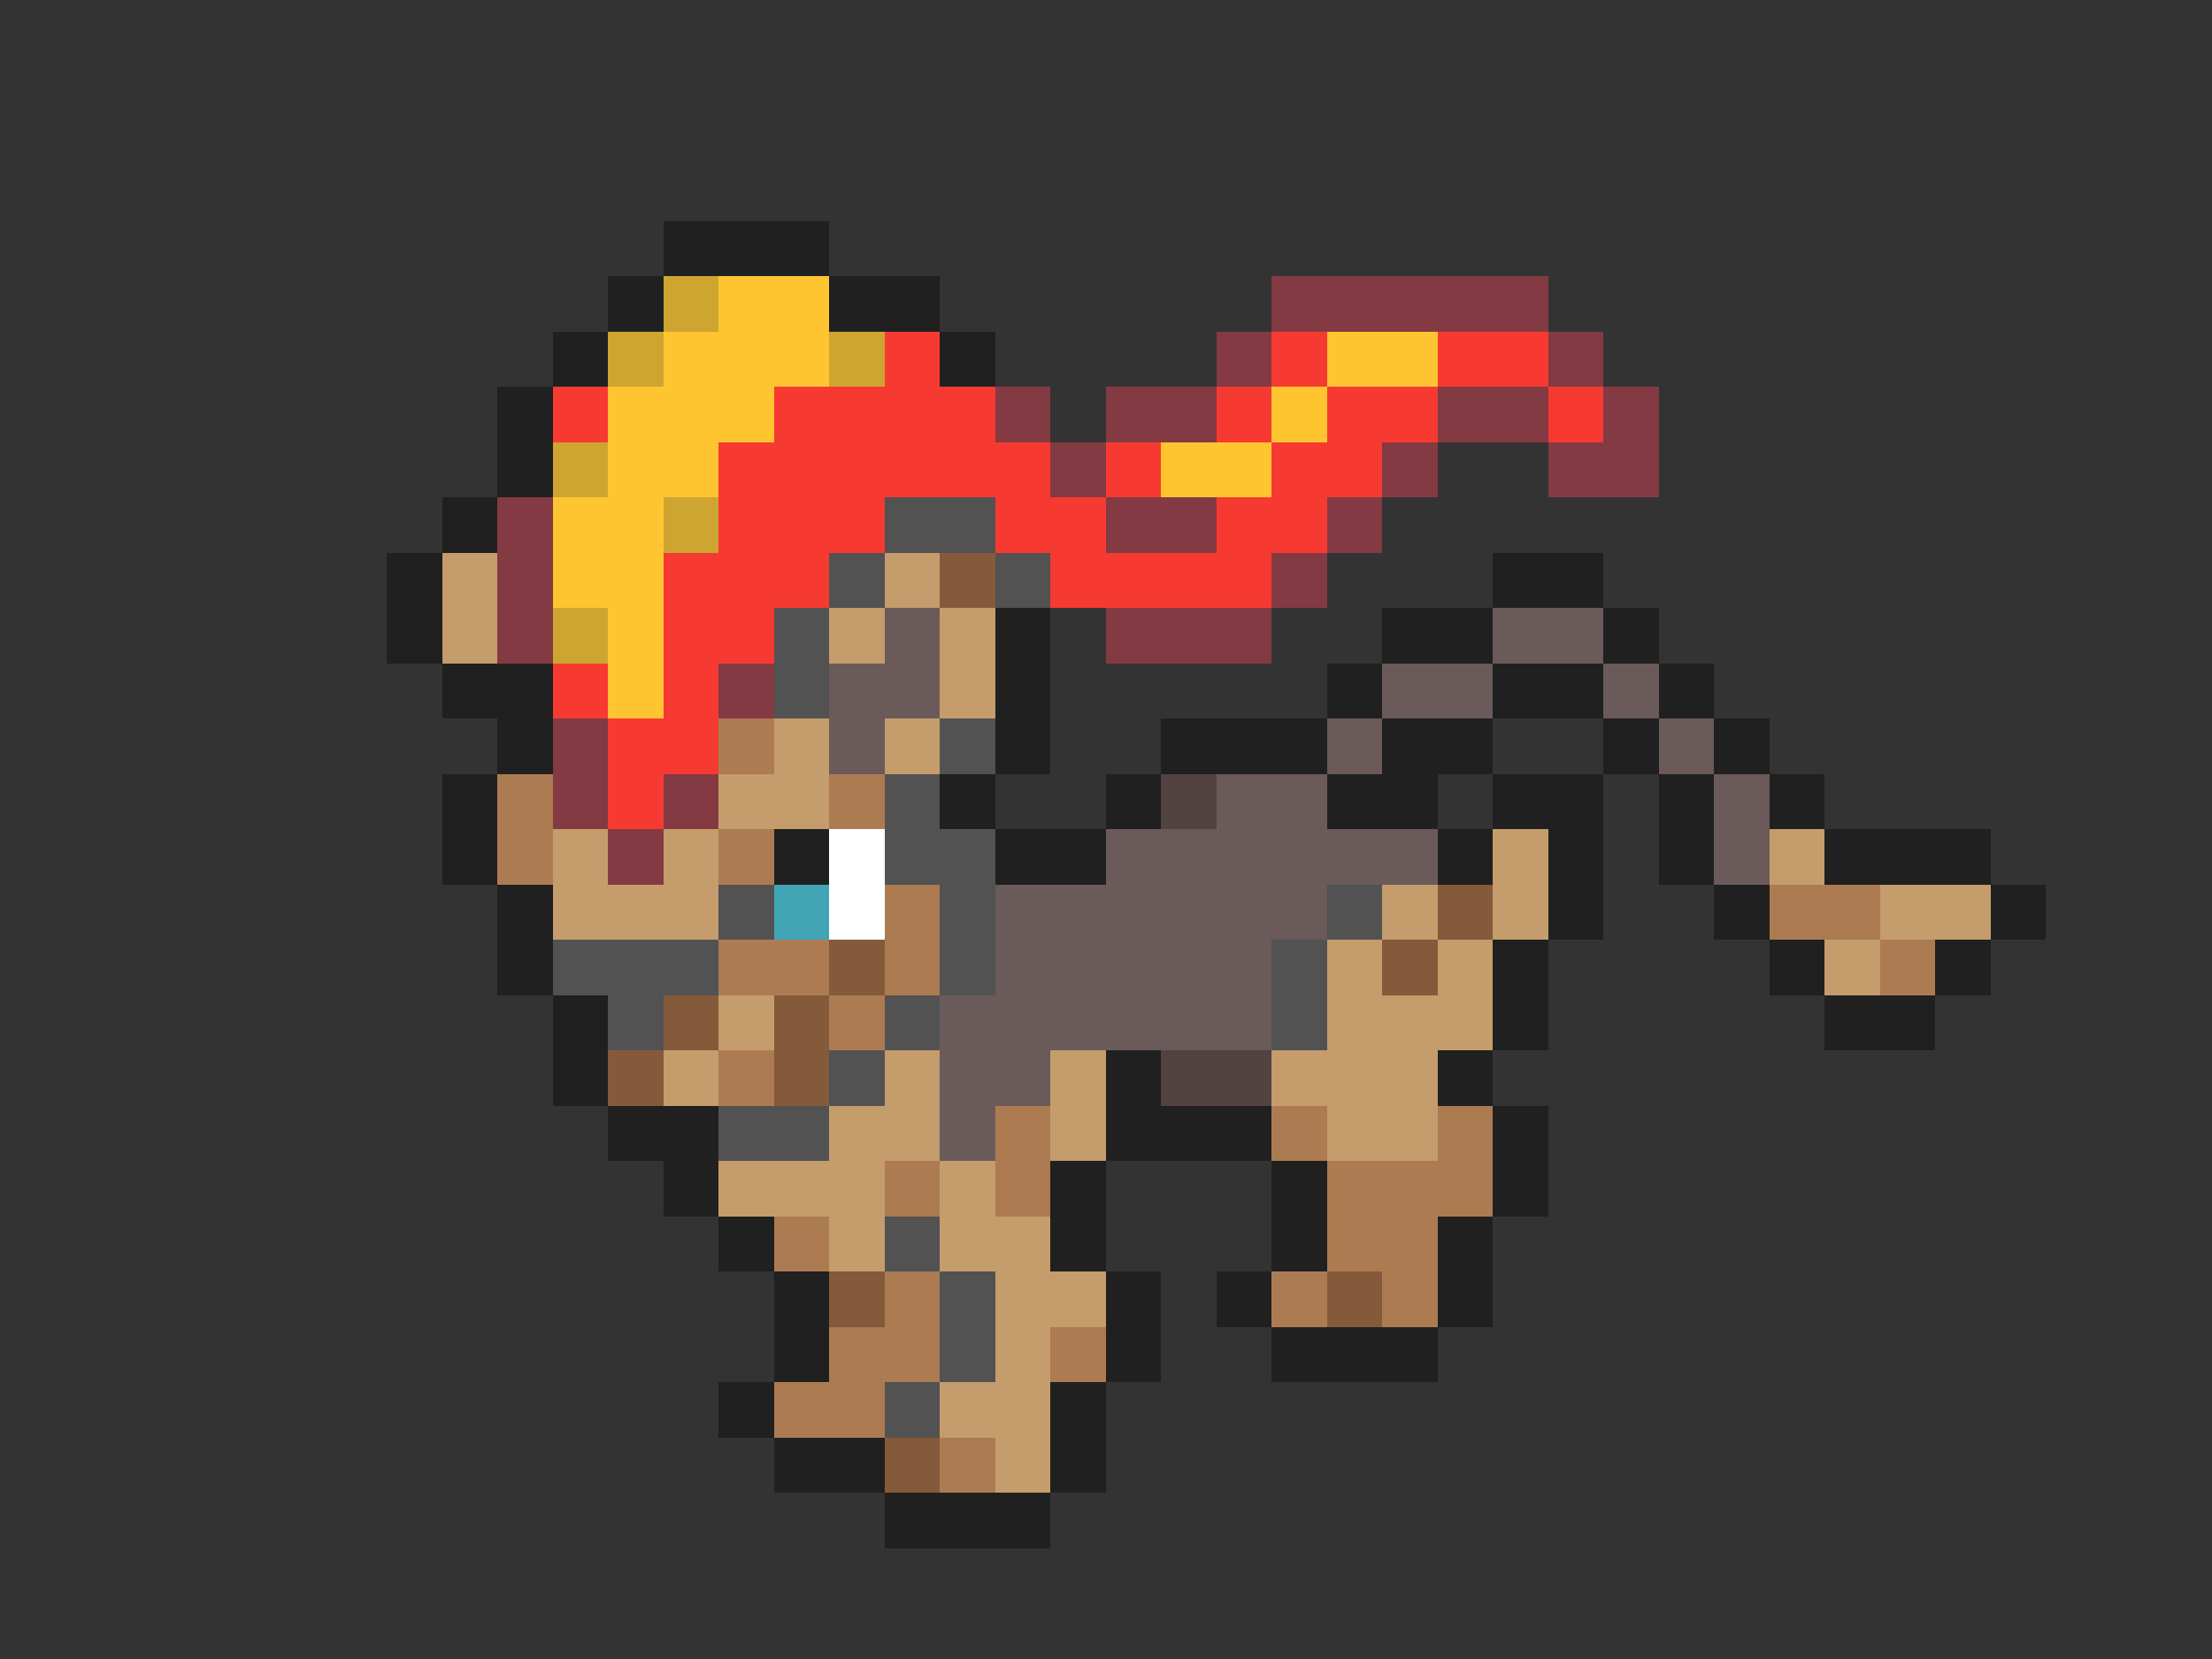 <svg xmlns="http://www.w3.org/2000/svg" viewBox="0 -0.5 40 30" shape-rendering="crispEdges">
<rect x="0" y="-0.5" width="40" height="30" fill="#333333" stroke="none"/>
<path stroke="#202020" d="M12 4h3M11 5h1M15 5h2M10 6h1M17 6h1M9 7h1M9 8h1M8 9h1M7 10h1M27 10h2M7 11h1M18 11h1M25 11h2M29 11h1M8 12h2M18 12h1M24 12h1M27 12h2M30 12h1M9 13h1M18 13h1M21 13h3M25 13h2M29 13h1M31 13h1M8 14h1M17 14h1M20 14h1M24 14h2M27 14h2M30 14h1M32 14h1M8 15h1M14 15h1M18 15h2M26 15h1M28 15h1M30 15h1M33 15h3M9 16h1M28 16h1M31 16h1M36 16h1M9 17h1M27 17h1M32 17h1M35 17h1M10 18h1M27 18h1M33 18h2M10 19h1M20 19h1M26 19h1M11 20h2M20 20h3M27 20h1M12 21h1M19 21h1M23 21h1M27 21h1M13 22h1M19 22h1M23 22h1M26 22h1M14 23h1M20 23h1M22 23h1M26 23h1M14 24h1M20 24h1M23 24h3M13 25h1M19 25h1M14 26h2M19 26h1M16 27h3" />
<path stroke="#cea531" d="M12 5h1M11 6h1M15 6h1M10 8h1M12 9h1M10 11h1" />
<path stroke="#ffc531" d="M13 5h2M12 6h3M24 6h2M11 7h3M23 7h1M11 8h2M21 8h2M10 9h2M10 10h2M11 11h1M11 12h1" />
<path stroke="#843a42" d="M23 5h5M22 6h1M28 6h1M18 7h1M20 7h2M26 7h2M29 7h1M19 8h1M25 8h1M28 8h2M9 9h1M20 9h2M24 9h1M9 10h1M23 10h1M9 11h1M20 11h3M13 12h1M10 13h1M10 14h1M12 14h1M11 15h1" />
<path stroke="#f73a31" d="M16 6h1M23 6h1M26 6h2M10 7h1M14 7h4M22 7h1M24 7h2M28 7h1M13 8h6M20 8h1M23 8h2M13 9h3M18 9h2M22 9h2M12 10h3M19 10h4M12 11h2M10 12h1M12 12h1M11 13h2M11 14h1" />
<path stroke="#525252" d="M16 9h2M15 10h1M18 10h1M14 11h1M14 12h1M17 13h1M16 14h1M16 15h2M13 16h1M17 16h1M24 16h1M10 17h3M17 17h1M23 17h1M11 18h1M16 18h1M23 18h1M15 19h1M13 20h2M16 22h1M17 23h1M17 24h1M16 25h1" />
<path stroke="#c59c6b" d="M8 10h1M16 10h1M8 11h1M15 11h1M17 11h1M17 12h1M14 13h1M16 13h1M13 14h2M10 15h1M12 15h1M27 15h1M32 15h1M10 16h3M25 16h1M27 16h1M34 16h2M24 17h1M26 17h1M33 17h1M13 18h1M24 18h3M12 19h1M16 19h1M19 19h1M23 19h3M15 20h2M19 20h1M24 20h2M13 21h3M17 21h1M15 22h1M17 22h2M18 23h2M18 24h1M17 25h2M18 26h1" />
<path stroke="#845a3a" d="M17 10h1M26 16h1M15 17h1M25 17h1M12 18h1M14 18h1M11 19h1M14 19h1M15 23h1M24 23h1M16 26h1" />
<path stroke="#6b5a5a" d="M16 11h1M27 11h2M15 12h2M25 12h2M29 12h1M15 13h1M24 13h1M30 13h1M22 14h2M31 14h1M20 15h6M31 15h1M18 16h6M18 17h5M17 18h6M17 19h2M17 20h1" />
<path stroke="#ad7b52" d="M13 13h1M9 14h1M15 14h1M9 15h1M13 15h1M16 16h1M32 16h2M13 17h2M16 17h1M34 17h1M15 18h1M13 19h1M18 20h1M23 20h1M26 20h1M16 21h1M18 21h1M24 21h3M14 22h1M24 22h2M16 23h1M23 23h1M25 23h1M15 24h2M19 24h1M14 25h2M17 26h1" />
<path stroke="#524242" d="M21 14h1M21 19h2" />
<path stroke="#ffffff" d="M15 15h1M15 16h1" />
<path stroke="#42a5b5" d="M14 16h1" />
</svg>